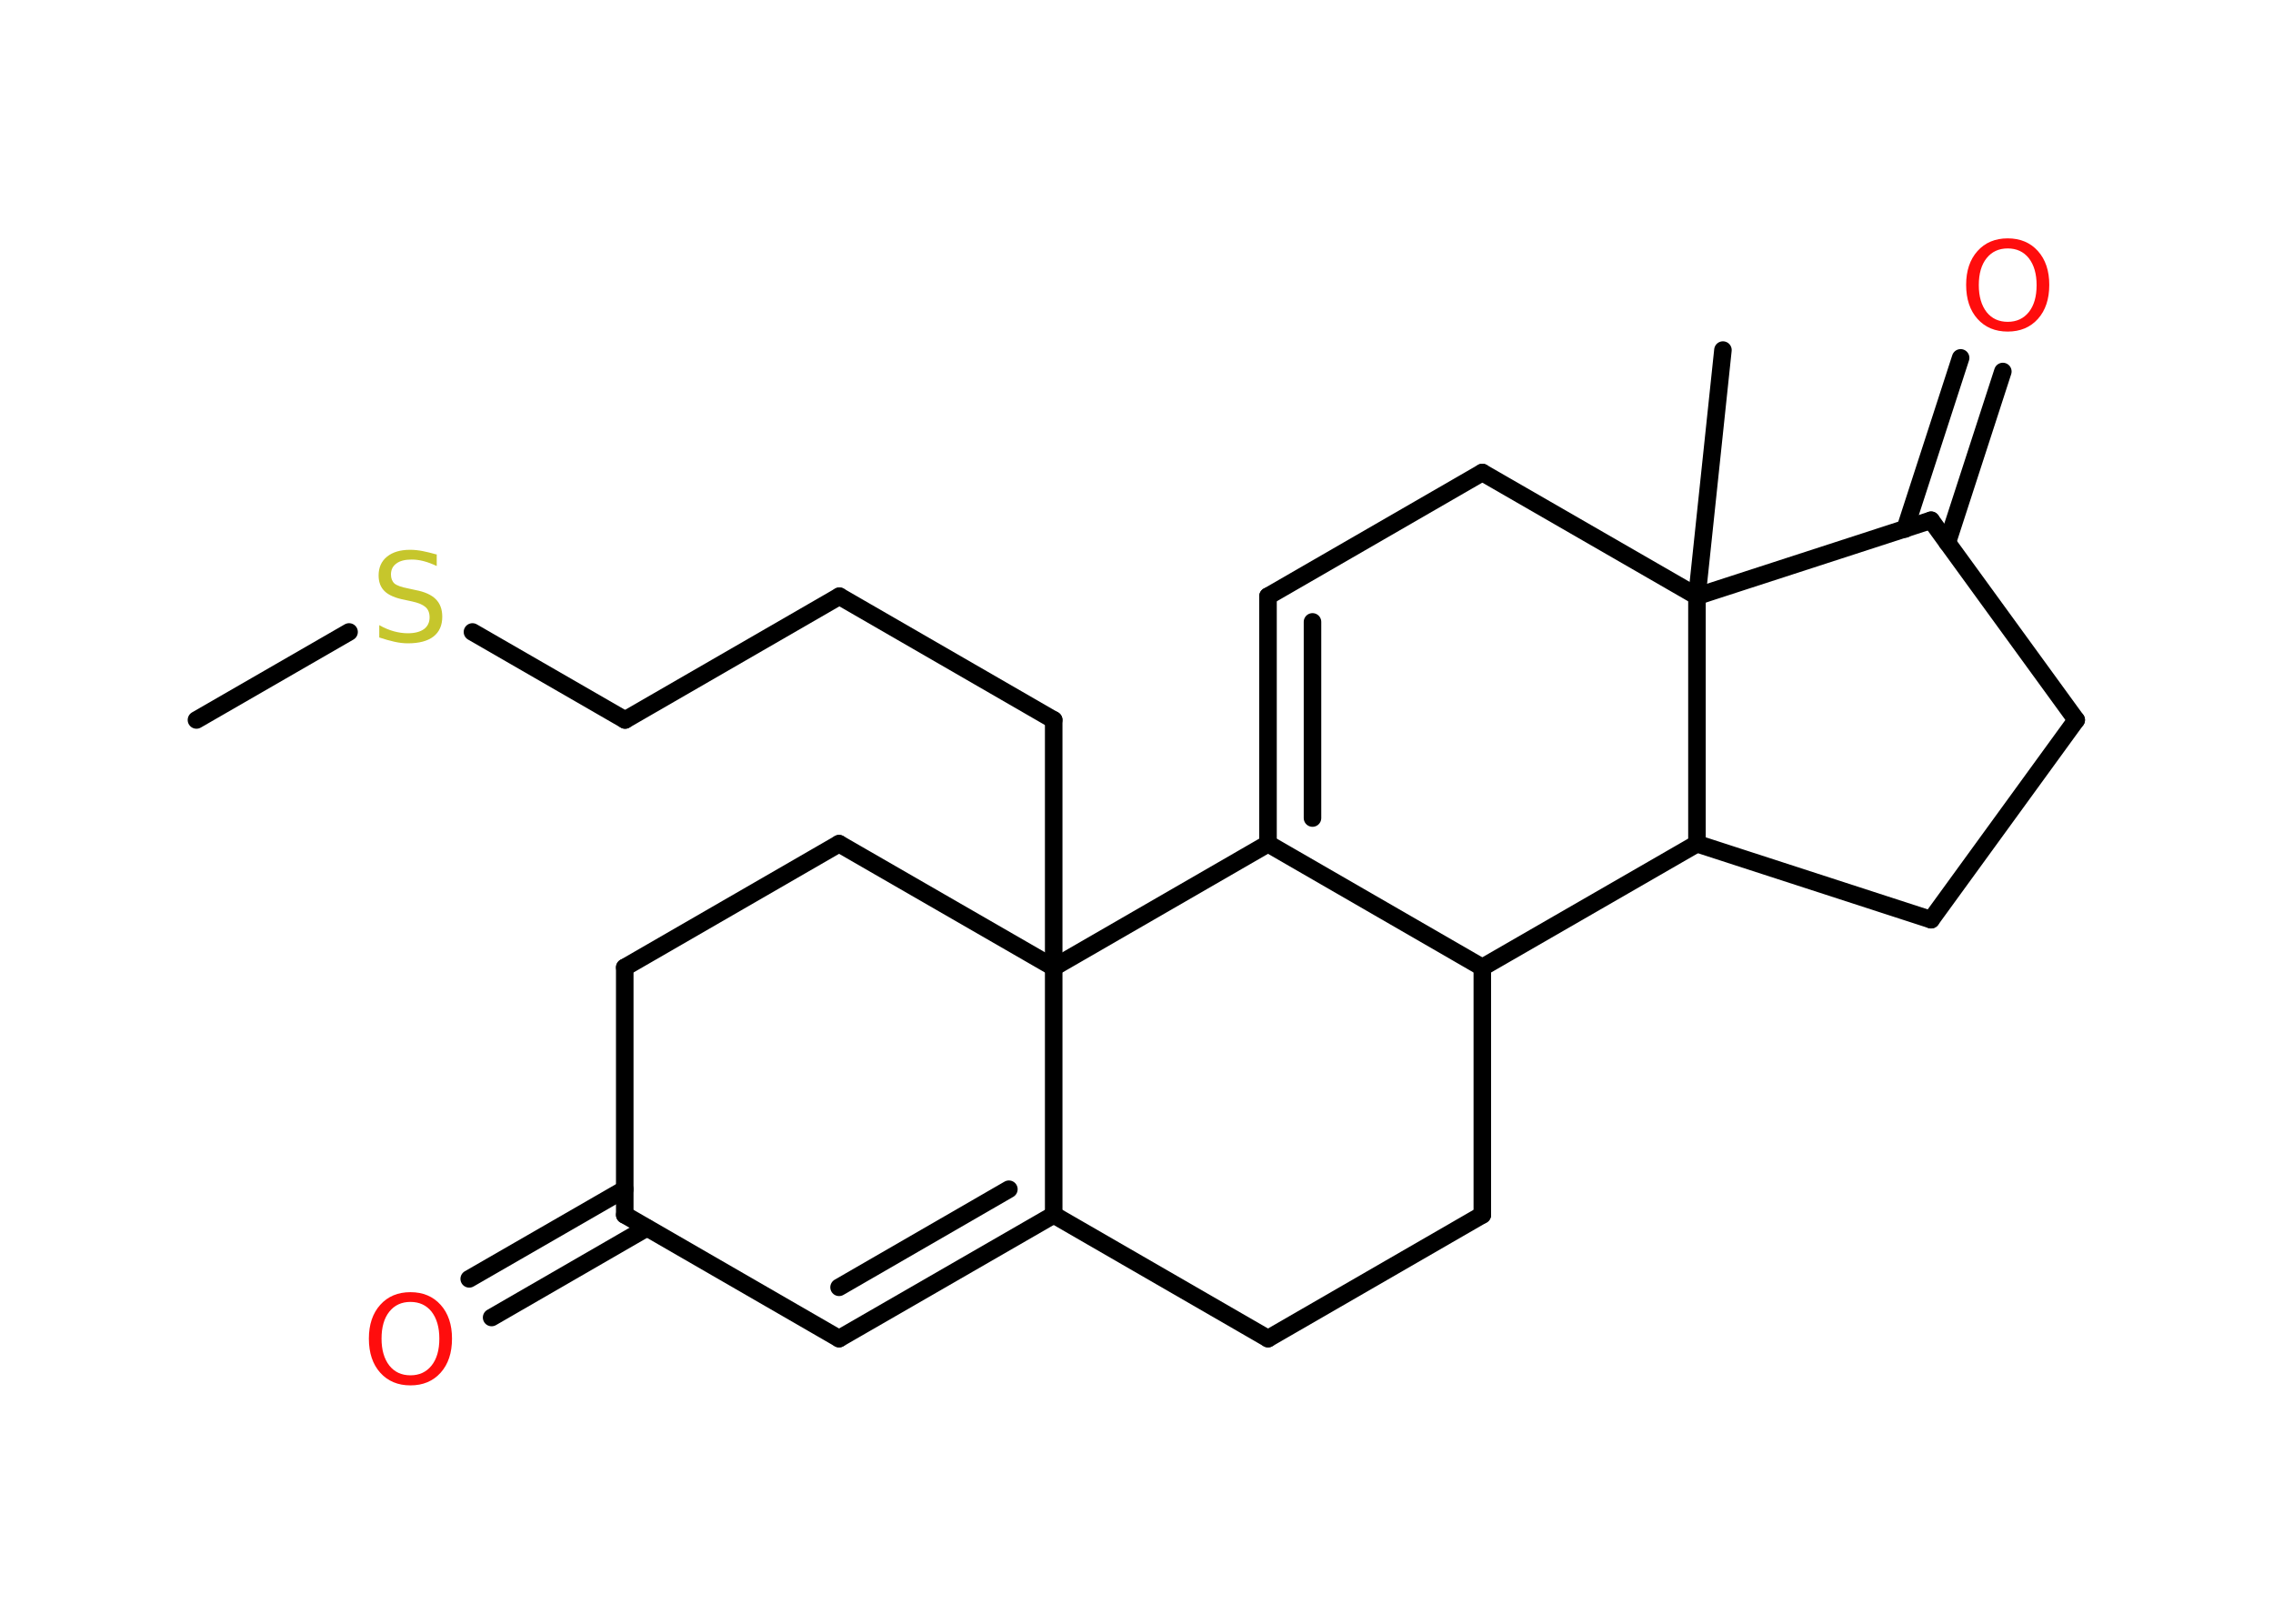 <?xml version='1.0' encoding='UTF-8'?>
<!DOCTYPE svg PUBLIC "-//W3C//DTD SVG 1.1//EN" "http://www.w3.org/Graphics/SVG/1.1/DTD/svg11.dtd">
<svg version='1.2' xmlns='http://www.w3.org/2000/svg' xmlns:xlink='http://www.w3.org/1999/xlink' width='70.0mm' height='50.0mm' viewBox='0 0 70.0 50.0'>
  <desc>Generated by the Chemistry Development Kit (http://github.com/cdk)</desc>
  <g stroke-linecap='round' stroke-linejoin='round' stroke='#000000' stroke-width='.54' fill='#FF0D0D'>
    <rect x='.0' y='.0' width='70.0' height='50.0' fill='#FFFFFF' stroke='none'/>
    <g id='mol1' class='mol'>
      <line id='mol1bnd1' class='bond' x1='6.05' y1='22.17' x2='10.75' y2='19.46'/>
      <line id='mol1bnd2' class='bond' x1='14.55' y1='19.46' x2='19.25' y2='22.17'/>
      <line id='mol1bnd3' class='bond' x1='19.25' y1='22.17' x2='25.85' y2='18.36'/>
      <line id='mol1bnd4' class='bond' x1='25.85' y1='18.36' x2='32.45' y2='22.17'/>
      <line id='mol1bnd5' class='bond' x1='32.45' y1='22.17' x2='32.45' y2='29.79'/>
      <line id='mol1bnd6' class='bond' x1='32.45' y1='29.79' x2='25.84' y2='25.98'/>
      <line id='mol1bnd7' class='bond' x1='25.84' y1='25.98' x2='19.24' y2='29.79'/>
      <line id='mol1bnd8' class='bond' x1='19.24' y1='29.79' x2='19.24' y2='37.41'/>
      <g id='mol1bnd9' class='bond'>
        <line x1='19.92' y1='37.81' x2='15.14' y2='40.57'/>
        <line x1='19.24' y1='36.62' x2='14.45' y2='39.38'/>
      </g>
      <line id='mol1bnd10' class='bond' x1='19.24' y1='37.41' x2='25.84' y2='41.22'/>
      <g id='mol1bnd11' class='bond'>
        <line x1='25.84' y1='41.22' x2='32.45' y2='37.41'/>
        <line x1='25.84' y1='39.64' x2='31.07' y2='36.62'/>
      </g>
      <line id='mol1bnd12' class='bond' x1='32.45' y1='29.79' x2='32.45' y2='37.41'/>
      <line id='mol1bnd13' class='bond' x1='32.45' y1='37.41' x2='39.05' y2='41.22'/>
      <line id='mol1bnd14' class='bond' x1='39.05' y1='41.22' x2='45.65' y2='37.41'/>
      <line id='mol1bnd15' class='bond' x1='45.65' y1='37.41' x2='45.65' y2='29.79'/>
      <line id='mol1bnd16' class='bond' x1='45.65' y1='29.79' x2='39.05' y2='25.98'/>
      <line id='mol1bnd17' class='bond' x1='32.45' y1='29.79' x2='39.05' y2='25.98'/>
      <g id='mol1bnd18' class='bond'>
        <line x1='39.05' y1='18.36' x2='39.05' y2='25.98'/>
        <line x1='40.42' y1='19.15' x2='40.42' y2='25.19'/>
      </g>
      <line id='mol1bnd19' class='bond' x1='39.05' y1='18.36' x2='45.65' y2='14.55'/>
      <line id='mol1bnd20' class='bond' x1='45.65' y1='14.55' x2='52.26' y2='18.36'/>
      <line id='mol1bnd21' class='bond' x1='52.26' y1='18.36' x2='53.06' y2='10.78'/>
      <line id='mol1bnd22' class='bond' x1='52.26' y1='18.36' x2='59.47' y2='16.02'/>
      <g id='mol1bnd23' class='bond'>
        <line x1='58.67' y1='16.29' x2='60.38' y2='11.02'/>
        <line x1='59.97' y1='16.71' x2='61.68' y2='11.44'/>
      </g>
      <line id='mol1bnd24' class='bond' x1='59.47' y1='16.02' x2='63.94' y2='22.17'/>
      <line id='mol1bnd25' class='bond' x1='63.94' y1='22.17' x2='59.47' y2='28.32'/>
      <line id='mol1bnd26' class='bond' x1='59.47' y1='28.32' x2='52.26' y2='25.98'/>
      <line id='mol1bnd27' class='bond' x1='45.65' y1='29.79' x2='52.26' y2='25.98'/>
      <line id='mol1bnd28' class='bond' x1='52.26' y1='18.36' x2='52.26' y2='25.98'/>
      <path id='mol1atm2' class='atom' d='M13.45 17.07v.36q-.21 -.1 -.4 -.15q-.19 -.05 -.37 -.05q-.31 .0 -.47 .12q-.17 .12 -.17 .34q.0 .18 .11 .28q.11 .09 .42 .15l.23 .05q.42 .08 .62 .28q.2 .2 .2 .54q.0 .4 -.27 .61q-.27 .21 -.79 .21q-.2 .0 -.42 -.05q-.22 -.05 -.46 -.13v-.38q.23 .13 .45 .19q.22 .06 .43 .06q.32 .0 .5 -.13q.17 -.13 .17 -.36q.0 -.21 -.13 -.32q-.13 -.11 -.41 -.17l-.23 -.05q-.42 -.08 -.61 -.26q-.19 -.18 -.19 -.49q.0 -.37 .26 -.58q.26 -.21 .71 -.21q.19 .0 .39 .04q.2 .04 .41 .1z' stroke='none' fill='#C6C62C'/>
      <path id='mol1atm10' class='atom' d='M12.64 40.09q-.41 .0 -.65 .3q-.24 .3 -.24 .83q.0 .52 .24 .83q.24 .3 .65 .3q.41 .0 .65 -.3q.24 -.3 .24 -.83q.0 -.52 -.24 -.83q-.24 -.3 -.65 -.3zM12.64 39.79q.58 .0 .93 .39q.35 .39 .35 1.04q.0 .66 -.35 1.05q-.35 .39 -.93 .39q-.58 .0 -.93 -.39q-.35 -.39 -.35 -1.05q.0 -.65 .35 -1.04q.35 -.39 .93 -.39z' stroke='none'/>
      <path id='mol1atm22' class='atom' d='M61.83 7.65q-.41 .0 -.65 .3q-.24 .3 -.24 .83q.0 .52 .24 .83q.24 .3 .65 .3q.41 .0 .65 -.3q.24 -.3 .24 -.83q.0 -.52 -.24 -.83q-.24 -.3 -.65 -.3zM61.83 7.34q.58 .0 .93 .39q.35 .39 .35 1.04q.0 .66 -.35 1.05q-.35 .39 -.93 .39q-.58 .0 -.93 -.39q-.35 -.39 -.35 -1.05q.0 -.65 .35 -1.04q.35 -.39 .93 -.39z' stroke='none'/>
    </g>
  </g>
</svg>

